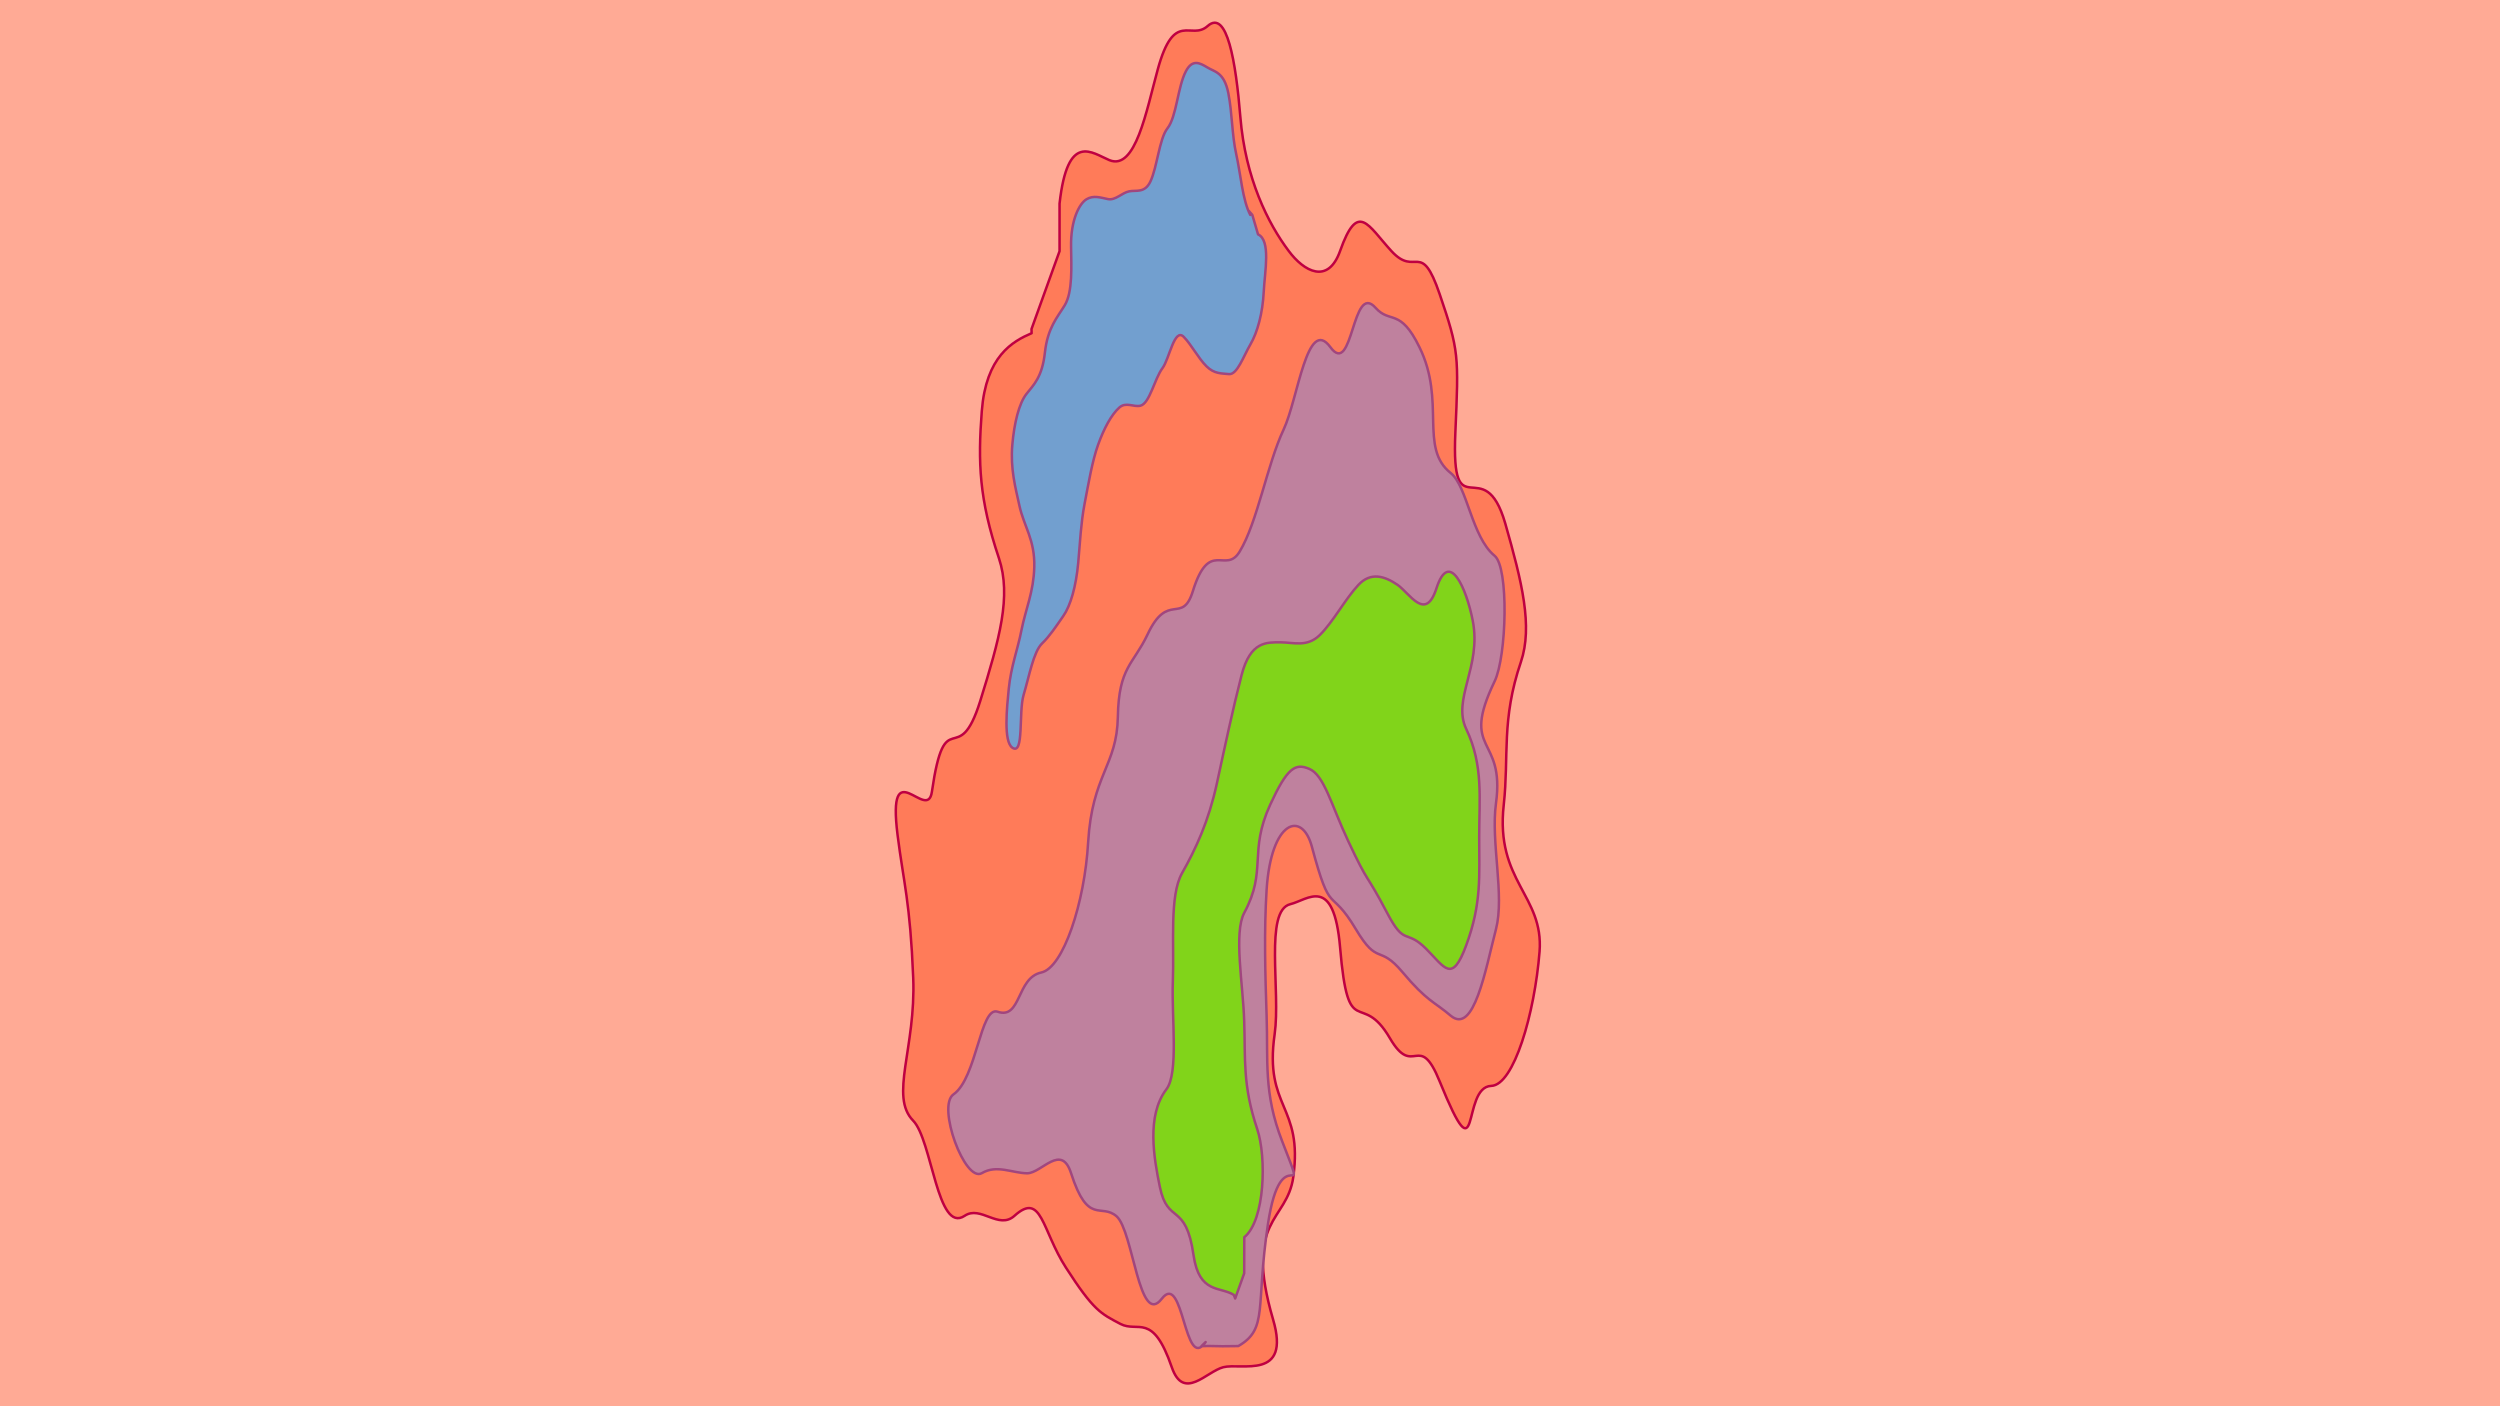 <?xml version="1.0" encoding="UTF-8"?>
<!DOCTYPE svg PUBLIC "-//W3C//DTD SVG 1.1//EN" "http://www.w3.org/Graphics/SVG/1.1/DTD/svg11.dtd">
<svg version="1.2" width="280mm" height="157.5mm" viewBox="0 0 28000 15750" preserveAspectRatio="xMidYMid" fill-rule="evenodd" stroke-width="28.222" stroke-linejoin="round" xmlns="http://www.w3.org/2000/svg" xmlns:ooo="http://xml.openoffice.org/svg/export" xmlns:xlink="http://www.w3.org/1999/xlink" xmlns:presentation="http://sun.com/xmlns/staroffice/presentation" xmlns:smil="http://www.w3.org/2001/SMIL20/" xmlns:anim="urn:oasis:names:tc:opendocument:xmlns:animation:1.0" xml:space="preserve">
 <defs class="ClipPathGroup">
  <clipPath id="presentation_clip_path" clipPathUnits="userSpaceOnUse">
   <rect x="0" y="0" width="28000" height="15750"/>
  </clipPath>
  <clipPath id="presentation_clip_path_shrink" clipPathUnits="userSpaceOnUse">
   <rect x="28" y="15" width="27944" height="15719"/>
  </clipPath>
 </defs>
 <defs class="TextShapeIndex">
  <g ooo:slide="id1" ooo:id-list="id3 id4 id5 id6 id7"/>
 </defs>
 <defs class="EmbeddedBulletChars">
  <g id="bullet-char-template-57356" transform="scale(0,-0)">
   <path d="M 580,1141 L 1163,571 580,0 -4,571 580,1141 Z"/>
  </g>
  <g id="bullet-char-template-57354" transform="scale(0,-0)">
   <path d="M 8,1128 L 1137,1128 1137,0 8,0 8,1128 Z"/>
  </g>
  <g id="bullet-char-template-10146" transform="scale(0,-0)">
   <path d="M 174,0 L 602,739 174,1481 1456,739 174,0 Z M 1358,739 L 309,1346 659,739 1358,739 Z"/>
  </g>
  <g id="bullet-char-template-10132" transform="scale(0,-0)">
   <path d="M 2015,739 L 1276,0 717,0 1260,543 174,543 174,936 1260,936 717,1481 1274,1481 2015,739 Z"/>
  </g>
  <g id="bullet-char-template-10007" transform="scale(0,-0)">
   <path d="M 0,-2 C -7,14 -16,27 -25,37 L 356,567 C 262,823 215,952 215,954 215,979 228,992 255,992 264,992 276,990 289,987 310,991 331,999 354,1012 L 381,999 492,748 772,1049 836,1024 860,1049 C 881,1039 901,1025 922,1006 886,937 835,863 770,784 769,783 710,716 594,584 L 774,223 C 774,196 753,168 711,139 L 727,119 C 717,90 699,76 672,76 641,76 570,178 457,381 L 164,-76 C 142,-110 111,-127 72,-127 30,-127 9,-110 8,-76 1,-67 -2,-52 -2,-32 -2,-23 -1,-13 0,-2 Z"/>
  </g>
  <g id="bullet-char-template-10004" transform="scale(0,-0)">
   <path d="M 285,-33 C 182,-33 111,30 74,156 52,228 41,333 41,471 41,549 55,616 82,672 116,743 169,778 240,778 293,778 328,747 346,684 L 369,508 C 377,444 397,411 428,410 L 1163,1116 C 1174,1127 1196,1133 1229,1133 1271,1133 1292,1118 1292,1087 L 1292,965 C 1292,929 1282,901 1262,881 L 442,47 C 390,-6 338,-33 285,-33 Z"/>
  </g>
  <g id="bullet-char-template-9679" transform="scale(0,-0)">
   <path d="M 813,0 C 632,0 489,54 383,161 276,268 223,411 223,592 223,773 276,916 383,1023 489,1130 632,1184 813,1184 992,1184 1136,1130 1245,1023 1353,916 1407,772 1407,592 1407,412 1353,268 1245,161 1136,54 992,0 813,0 Z"/>
  </g>
  <g id="bullet-char-template-8226" transform="scale(0,-0)">
   <path d="M 346,457 C 273,457 209,483 155,535 101,586 74,649 74,723 74,796 101,859 155,911 209,963 273,989 346,989 419,989 480,963 531,910 582,859 608,796 608,723 608,648 583,586 532,535 482,483 420,457 346,457 Z"/>
  </g>
  <g id="bullet-char-template-8211" transform="scale(0,-0)">
   <path d="M -4,459 L 1135,459 1135,606 -4,606 -4,459 Z"/>
  </g>
  <g id="bullet-char-template-61548" transform="scale(0,-0)">
   <path d="M 173,740 C 173,903 231,1043 346,1159 462,1274 601,1332 765,1332 928,1332 1067,1274 1183,1159 1299,1043 1357,903 1357,740 1357,577 1299,437 1183,322 1067,206 928,148 765,148 601,148 462,206 346,322 231,437 173,577 173,740 Z"/>
  </g>
 </defs>
 <g>
  <g id="id2" class="Master_Slide">
   <g id="bg-id2" class="Background"/>
   <g id="bo-id2" class="BackgroundObjects"/>
  </g>
 </g>
 <g class="SlideGroup">
  <g>
   <g id="container-id1">
    <g id="id1" class="Slide" clip-path="url(#presentation_clip_path)">
     <g class="Page">
      <g class="com.sun.star.drawing.CustomShape">
       <g id="id3">
        <rect class="BoundingBox" stroke="none" fill="none" x="0" y="0" width="28001" height="15751"/>
        <path fill="rgb(255,170,149)" stroke="none" d="M 14000,15750 L 0,15750 0,0 28000,0 28000,15750 14000,15750 Z"/>
       </g>
      </g>
      <g class="Group">
       <g class="com.sun.star.drawing.ClosedBezierShape">
        <g id="id4">
         <rect class="BoundingBox" stroke="none" fill="none" x="10032" y="253" width="7216" height="15243"/>
         <path fill="rgb(255,123,89)" stroke="none" d="M 11554,3732 C 11340,3824 11043,3989 10996,4606 10952,5180 10966,5589 11188,6252 11330,6679 11195,7154 10979,7850 10730,8649 10586,7838 10437,8869 10386,9220 9933,8399 10053,9354 10120,9886 10194,10101 10228,10952 10259,11741 9960,12278 10227,12551 10440,12768 10497,13823 10804,13617 10984,13496 11185,13777 11362,13617 11669,13341 11667,13777 11939,14198 12250,14681 12329,14712 12549,14828 12747,14932 12909,14688 13124,15313 13256,15695 13510,15363 13700,15313 13900,15261 14459,15462 14259,14780 13926,13642 14415,13688 14485,13182 14596,12373 14157,12416 14276,11583 14345,11098 14159,10199 14451,10127 14647,10080 14939,9790 15009,10612 15101,11698 15241,11070 15567,11628 15836,12089 15890,11533 16125,12113 16591,13257 16361,12172 16702,12162 16956,12154 17188,11351 17243,10659 17292,10026 16746,9874 16842,9014 16902,8466 16813,8064 17034,7414 17169,7015 17047,6521 16859,5863 16619,5033 16251,5957 16300,4845 16338,3979 16341,3931 16125,3296 15912,2672 15861,3114 15584,2812 15318,2522 15209,2247 15009,2811 14874,3190 14605,3042 14433,2810 14203,2504 13948,1999 13892,1310 13841,690 13743,98 13525,292 13337,459 13151,105 12967,777 12838,1247 12718,1912 12426,1794 12230,1713 11957,1471 11867,2280 L 11867,2813 11675,3346 11553,3685 11554,3732 Z"/>
         <path fill="none" stroke="rgb(191,0,65)" d="M 11554,3732 C 11340,3824 11043,3989 10996,4606 10952,5180 10966,5589 11188,6252 11330,6679 11195,7154 10979,7850 10730,8649 10586,7838 10437,8869 10386,9220 9933,8399 10053,9354 10120,9886 10194,10101 10228,10952 10259,11741 9960,12278 10227,12551 10440,12768 10497,13823 10804,13617 10984,13496 11185,13777 11362,13617 11669,13341 11667,13777 11939,14198 12250,14681 12329,14712 12549,14828 12747,14932 12909,14688 13124,15313 13256,15695 13510,15363 13700,15313 13900,15261 14459,15462 14259,14780 13926,13642 14415,13688 14485,13182 14596,12373 14157,12416 14276,11583 14345,11098 14159,10199 14451,10127 14647,10080 14939,9790 15009,10612 15101,11698 15241,11070 15567,11628 15836,12089 15890,11533 16125,12113 16591,13257 16361,12172 16702,12162 16956,12154 17188,11351 17243,10659 17292,10026 16746,9874 16842,9014 16902,8466 16813,8064 17034,7414 17169,7015 17047,6521 16859,5863 16619,5033 16251,5957 16300,4845 16338,3979 16341,3931 16125,3296 15912,2672 15861,3114 15584,2812 15318,2522 15209,2247 15009,2811 14874,3190 14605,3042 14433,2810 14203,2504 13948,1999 13892,1310 13841,690 13743,98 13525,292 13337,459 13151,105 12967,777 12838,1247 12718,1912 12426,1794 12230,1713 11957,1471 11867,2280 L 11867,2813 11675,3346 11553,3685 11554,3732 Z"/>
        </g>
       </g>
       <g class="Group">
        <g class="com.sun.star.drawing.ClosedBezierShape">
         <g id="id5">
          <rect class="BoundingBox" stroke="none" fill="none" x="10620" y="3394" width="6233" height="11706"/>
          <path fill="rgb(191,129,158)" stroke="none" d="M 13503,15031 C 13263,15381 13257,14229 13012,14546 12757,14877 12693,13786 12505,13622 12329,13471 12186,13730 11996,13140 11887,12799 11668,13139 11504,13141 11335,13138 11163,13041 10997,13139 10807,13251 10490,12388 10679,12257 10941,12074 10979,11267 11172,11331 11440,11423 11382,10952 11663,10892 11909,10838 12148,10112 12187,9436 12232,8672 12510,8580 12520,8028 12530,7469 12693,7444 12853,7105 13082,6618 13241,7004 13360,6621 13545,6027 13726,6439 13884,6178 14083,5851 14192,5202 14376,4812 14538,4469 14639,3532 14900,3888 15156,4237 15141,3147 15407,3448 15569,3630 15681,3443 15898,3889 16196,4494 15892,5017 16248,5298 16434,5446 16483,6015 16739,6224 16901,6355 16875,7350 16740,7630 16348,8444 16860,8227 16755,8997 16695,9434 16854,10026 16755,10407 16637,10859 16510,11597 16247,11375 16064,11219 15983,11216 15708,10888 15440,10568 15436,10827 15185,10406 14889,9911 14909,10289 14693,9483 14584,9075 14236,9183 14186,9966 14157,10426 14170,10908 14186,11376 14204,11879 14149,12241 14361,12784 14669,13580 14354,12696 14201,13710 14061,14642 14207,14882 13869,15076 L 13694,15078 13536,15075 13456,15077 13503,15031 Z"/>
          <path fill="none" stroke="rgb(161,70,126)" d="M 13503,15031 C 13263,15381 13257,14229 13012,14546 12757,14877 12693,13786 12505,13622 12329,13471 12186,13730 11996,13140 11887,12799 11668,13139 11504,13141 11335,13138 11163,13041 10997,13139 10807,13251 10490,12388 10679,12257 10941,12074 10979,11267 11172,11331 11440,11423 11382,10952 11663,10892 11909,10838 12148,10112 12187,9436 12232,8672 12510,8580 12520,8028 12530,7469 12693,7444 12853,7105 13082,6618 13241,7004 13360,6621 13545,6027 13726,6439 13884,6178 14083,5851 14192,5202 14376,4812 14538,4469 14639,3532 14900,3888 15156,4237 15141,3147 15407,3448 15569,3630 15681,3443 15898,3889 16196,4494 15892,5017 16248,5298 16434,5446 16483,6015 16739,6224 16901,6355 16875,7350 16740,7630 16348,8444 16860,8227 16755,8997 16695,9434 16854,10026 16755,10407 16637,10859 16510,11597 16247,11375 16064,11219 15983,11216 15708,10888 15440,10568 15436,10827 15185,10406 14889,9911 14909,10289 14693,9483 14584,9075 14236,9183 14186,9966 14157,10426 14170,10908 14186,11376 14204,11879 14149,12241 14361,12784 14669,13580 14354,12696 14201,13710 14061,14642 14207,14882 13869,15076 L 13694,15078 13536,15075 13456,15077 13503,15031 Z"/>
         </g>
        </g>
        <g class="com.sun.star.drawing.ClosedBezierShape">
         <g id="id6">
          <rect class="BoundingBox" stroke="none" fill="none" x="12917" y="6402" width="3658" height="8143"/>
          <path fill="rgb(129,212,26)" stroke="none" d="M 13819,14503 C 13664,14406 13431,14492 13368,14060 13281,13453 13079,13725 12990,13292 12926,12979 12837,12497 13063,12201 13204,12018 13120,11393 13136,10991 13152,10578 13097,10030 13238,9781 13392,9508 13536,9203 13630,8770 13719,8359 13807,7945 13906,7560 14005,7178 14189,7195 14342,7194 14488,7195 14637,7251 14779,7115 14930,6968 15065,6710 15215,6550 15352,6404 15507,6451 15652,6550 15789,6645 15966,6969 16088,6590 16231,6146 16424,6588 16495,6953 16595,7467 16262,7830 16422,8165 16616,8572 16567,8943 16567,9375 16567,9810 16596,10116 16421,10589 16262,11018 16184,10839 15972,10626 15742,10397 15736,10607 15535,10223 15279,9736 15344,9940 15099,9418 14909,9014 14831,8681 14663,8611 14508,8545 14418,8596 14226,9013 13982,9545 14193,9745 13936,10223 13815,10446 13923,11032 13935,11436 13950,11864 13915,12151 14081,12646 14186,12961 14169,13667 13936,13857 L 13935,14261 13834,14543 13819,14503 Z"/>
          <path fill="none" stroke="rgb(161,70,126)" d="M 13819,14503 C 13664,14406 13431,14492 13368,14060 13281,13453 13079,13725 12990,13292 12926,12979 12837,12497 13063,12201 13204,12018 13120,11393 13136,10991 13152,10578 13097,10030 13238,9781 13392,9508 13536,9203 13630,8770 13719,8359 13807,7945 13906,7560 14005,7178 14189,7195 14342,7194 14488,7195 14637,7251 14779,7115 14930,6968 15065,6710 15215,6550 15352,6404 15507,6451 15652,6550 15789,6645 15966,6969 16088,6590 16231,6146 16424,6588 16495,6953 16595,7467 16262,7830 16422,8165 16616,8572 16567,8943 16567,9375 16567,9810 16596,10116 16421,10589 16262,11018 16184,10839 15972,10626 15742,10397 15736,10607 15535,10223 15279,9736 15344,9940 15099,9418 14909,9014 14831,8681 14663,8611 14508,8545 14418,8596 14226,9013 13982,9545 14193,9745 13936,10223 13815,10446 13923,11032 13935,11436 13950,11864 13915,12151 14081,12646 14186,12961 14169,13667 13936,13857 L 13935,14261 13834,14543 13819,14503 Z"/>
         </g>
        </g>
        <g class="com.sun.star.drawing.ClosedBezierShape">
         <g id="id7">
          <rect class="BoundingBox" stroke="none" fill="none" x="11272" y="704" width="2911" height="7684"/>
          <path fill="rgb(114,159,207)" stroke="none" d="M 14003,2407 C 13916,2241 13896,1952 13845,1723 13798,1515 13800,1255 13757,1042 13709,805 13603,806 13520,754 13440,706 13355,658 13282,798 13189,975 13179,1306 13075,1438 12984,1553 12961,1873 12884,2034 12821,2166 12726,2127 12647,2143 12567,2158 12491,2248 12409,2230 12329,2214 12248,2184 12170,2231 12089,2278 11991,2466 11996,2759 11999,2987 12015,3270 11925,3419 11842,3556 11734,3669 11703,3948 11673,4224 11576,4311 11497,4411 11412,4518 11359,4741 11338,4982 11315,5251 11373,5460 11418,5666 11467,5892 11592,6046 11584,6350 11577,6629 11488,6820 11441,7055 11397,7280 11324,7459 11298,7715 11277,7927 11238,8304 11338,8374 11472,8467 11406,7976 11465,7781 11527,7575 11575,7299 11671,7207 11754,7128 11832,7010 11909,6899 11990,6784 12052,6567 12076,6304 12096,6078 12107,5852 12147,5644 12191,5418 12232,5167 12298,4983 12364,4799 12447,4645 12535,4566 12610,4497 12695,4562 12773,4544 12877,4518 12930,4243 13020,4123 13097,4020 13153,3666 13258,3773 13345,3862 13418,4008 13512,4102 13600,4189 13680,4181 13765,4190 13856,4199 13928,3988 14003,3860 14084,3722 14142,3508 14154,3265 14165,3044 14236,2692 14090,2625 L 14026,2407 13987,2362 14003,2407 Z"/>
          <path fill="none" stroke="rgb(161,70,126)" d="M 14003,2407 C 13916,2241 13896,1952 13845,1723 13798,1515 13800,1255 13757,1042 13709,805 13603,806 13520,754 13440,706 13355,658 13282,798 13189,975 13179,1306 13075,1438 12984,1553 12961,1873 12884,2034 12821,2166 12726,2127 12647,2143 12567,2158 12491,2248 12409,2230 12329,2214 12248,2184 12170,2231 12089,2278 11991,2466 11996,2759 11999,2987 12015,3270 11925,3419 11842,3556 11734,3669 11703,3948 11673,4224 11576,4311 11497,4411 11412,4518 11359,4741 11338,4982 11315,5251 11373,5460 11418,5666 11467,5892 11592,6046 11584,6350 11577,6629 11488,6820 11441,7055 11397,7280 11324,7459 11298,7715 11277,7927 11238,8304 11338,8374 11472,8467 11406,7976 11465,7781 11527,7575 11575,7299 11671,7207 11754,7128 11832,7010 11909,6899 11990,6784 12052,6567 12076,6304 12096,6078 12107,5852 12147,5644 12191,5418 12232,5167 12298,4983 12364,4799 12447,4645 12535,4566 12610,4497 12695,4562 12773,4544 12877,4518 12930,4243 13020,4123 13097,4020 13153,3666 13258,3773 13345,3862 13418,4008 13512,4102 13600,4189 13680,4181 13765,4190 13856,4199 13928,3988 14003,3860 14084,3722 14142,3508 14154,3265 14165,3044 14236,2692 14090,2625 L 14026,2407 13987,2362 14003,2407 Z"/>
         </g>
        </g>
       </g>
      </g>
     </g>
    </g>
   </g>
  </g>
 </g>
</svg>